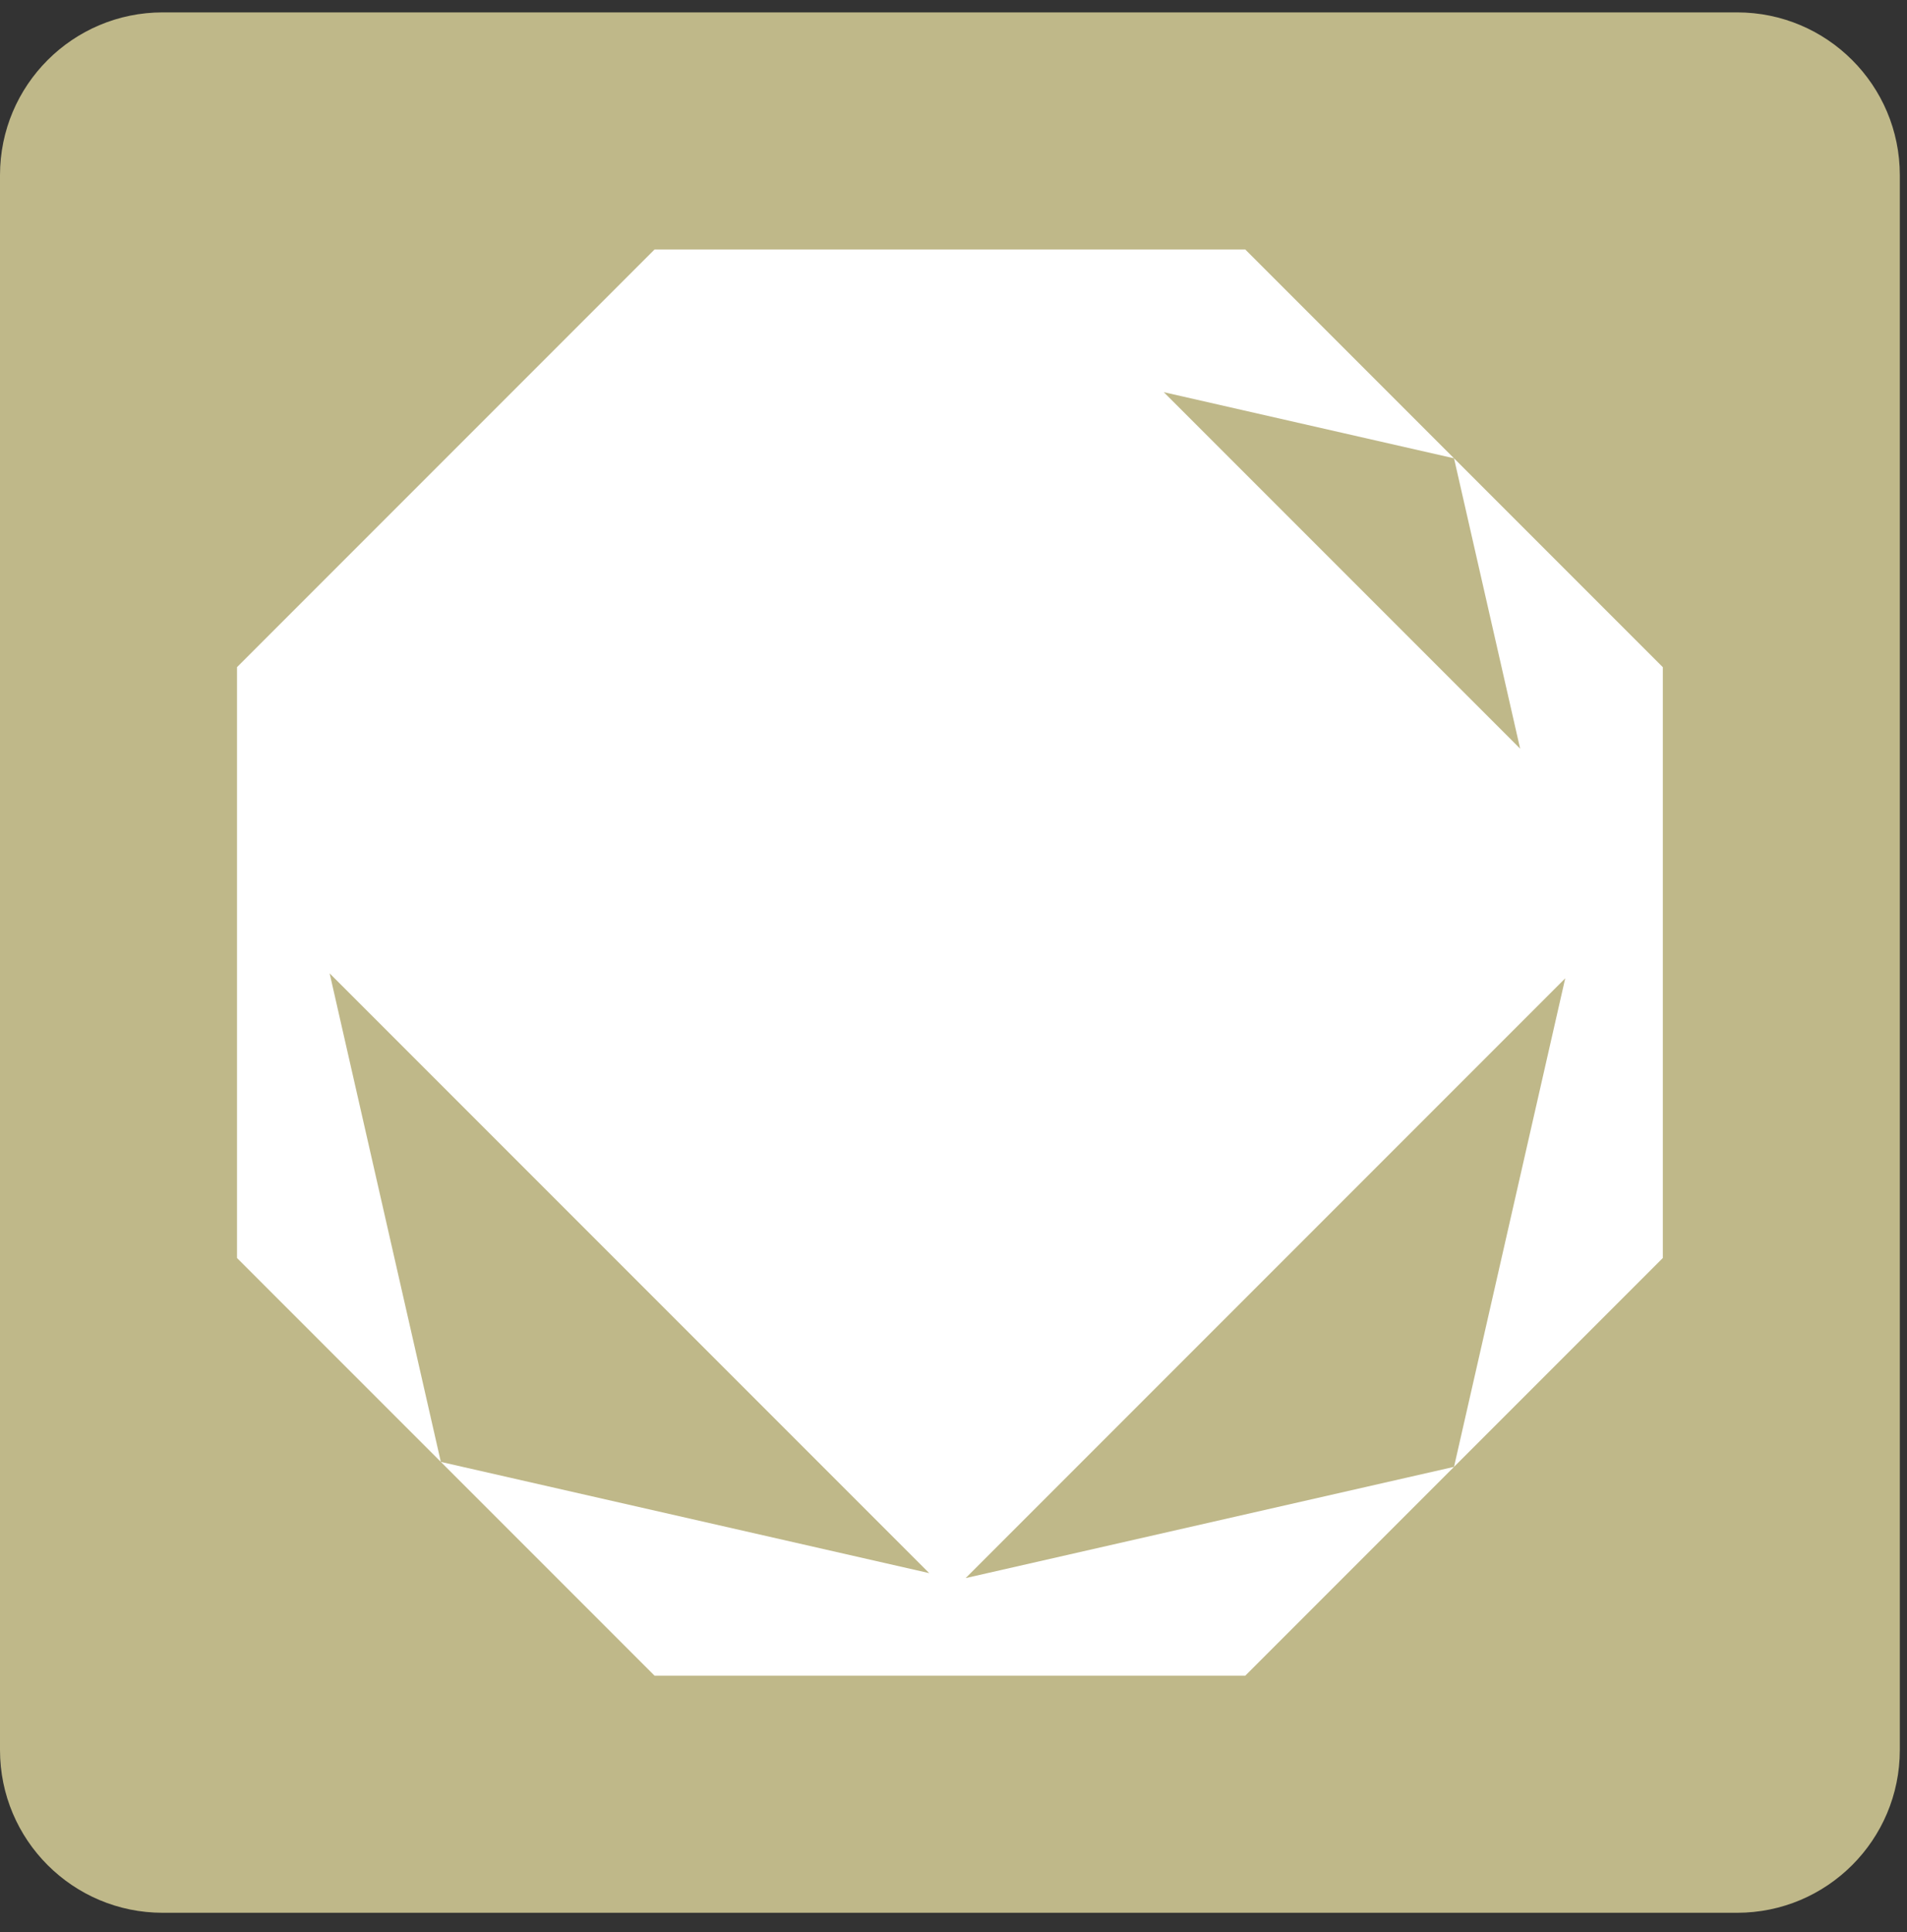 <svg width="77" height="78" viewBox="0 0 77 78" fill="none" xmlns="http://www.w3.org/2000/svg">
<rect x="0" y="0" width="77" height="78" fill="#333333" stroke="none"/>
<g clip-path="url(#clip0_334_41)">
<path d="M70.14 0.5H6.57C2.941 0.5 0 3.441 0 7.07V70.64C0 74.269 2.941 77.21 6.57 77.21H70.14C73.769 77.21 76.71 74.269 76.71 70.64V7.07C76.71 3.441 73.769 0.5 70.14 0.5Z" fill="#BFB889"/>
<path d="M58.71 18.5L61.38 30.22L46.99 15.83L58.71 18.5L50.28 10.07H26.43L9.57 26.93V50.78L17.8 59.01L13.31 39.29L37.52 63.5L17.8 59.01L26.43 67.64H50.28L58.71 59.21L38.99 63.7L63.2 39.49L58.71 59.21L67.14 50.78V26.93L58.71 18.5Z" fill="white"/>
</g>
<defs>
<clipPath id="clip0_334_41">
<rect width="76.71" height="76.71" fill="white" transform="translate(0 0.5)"/>
</clipPath>
</defs>
</svg>
